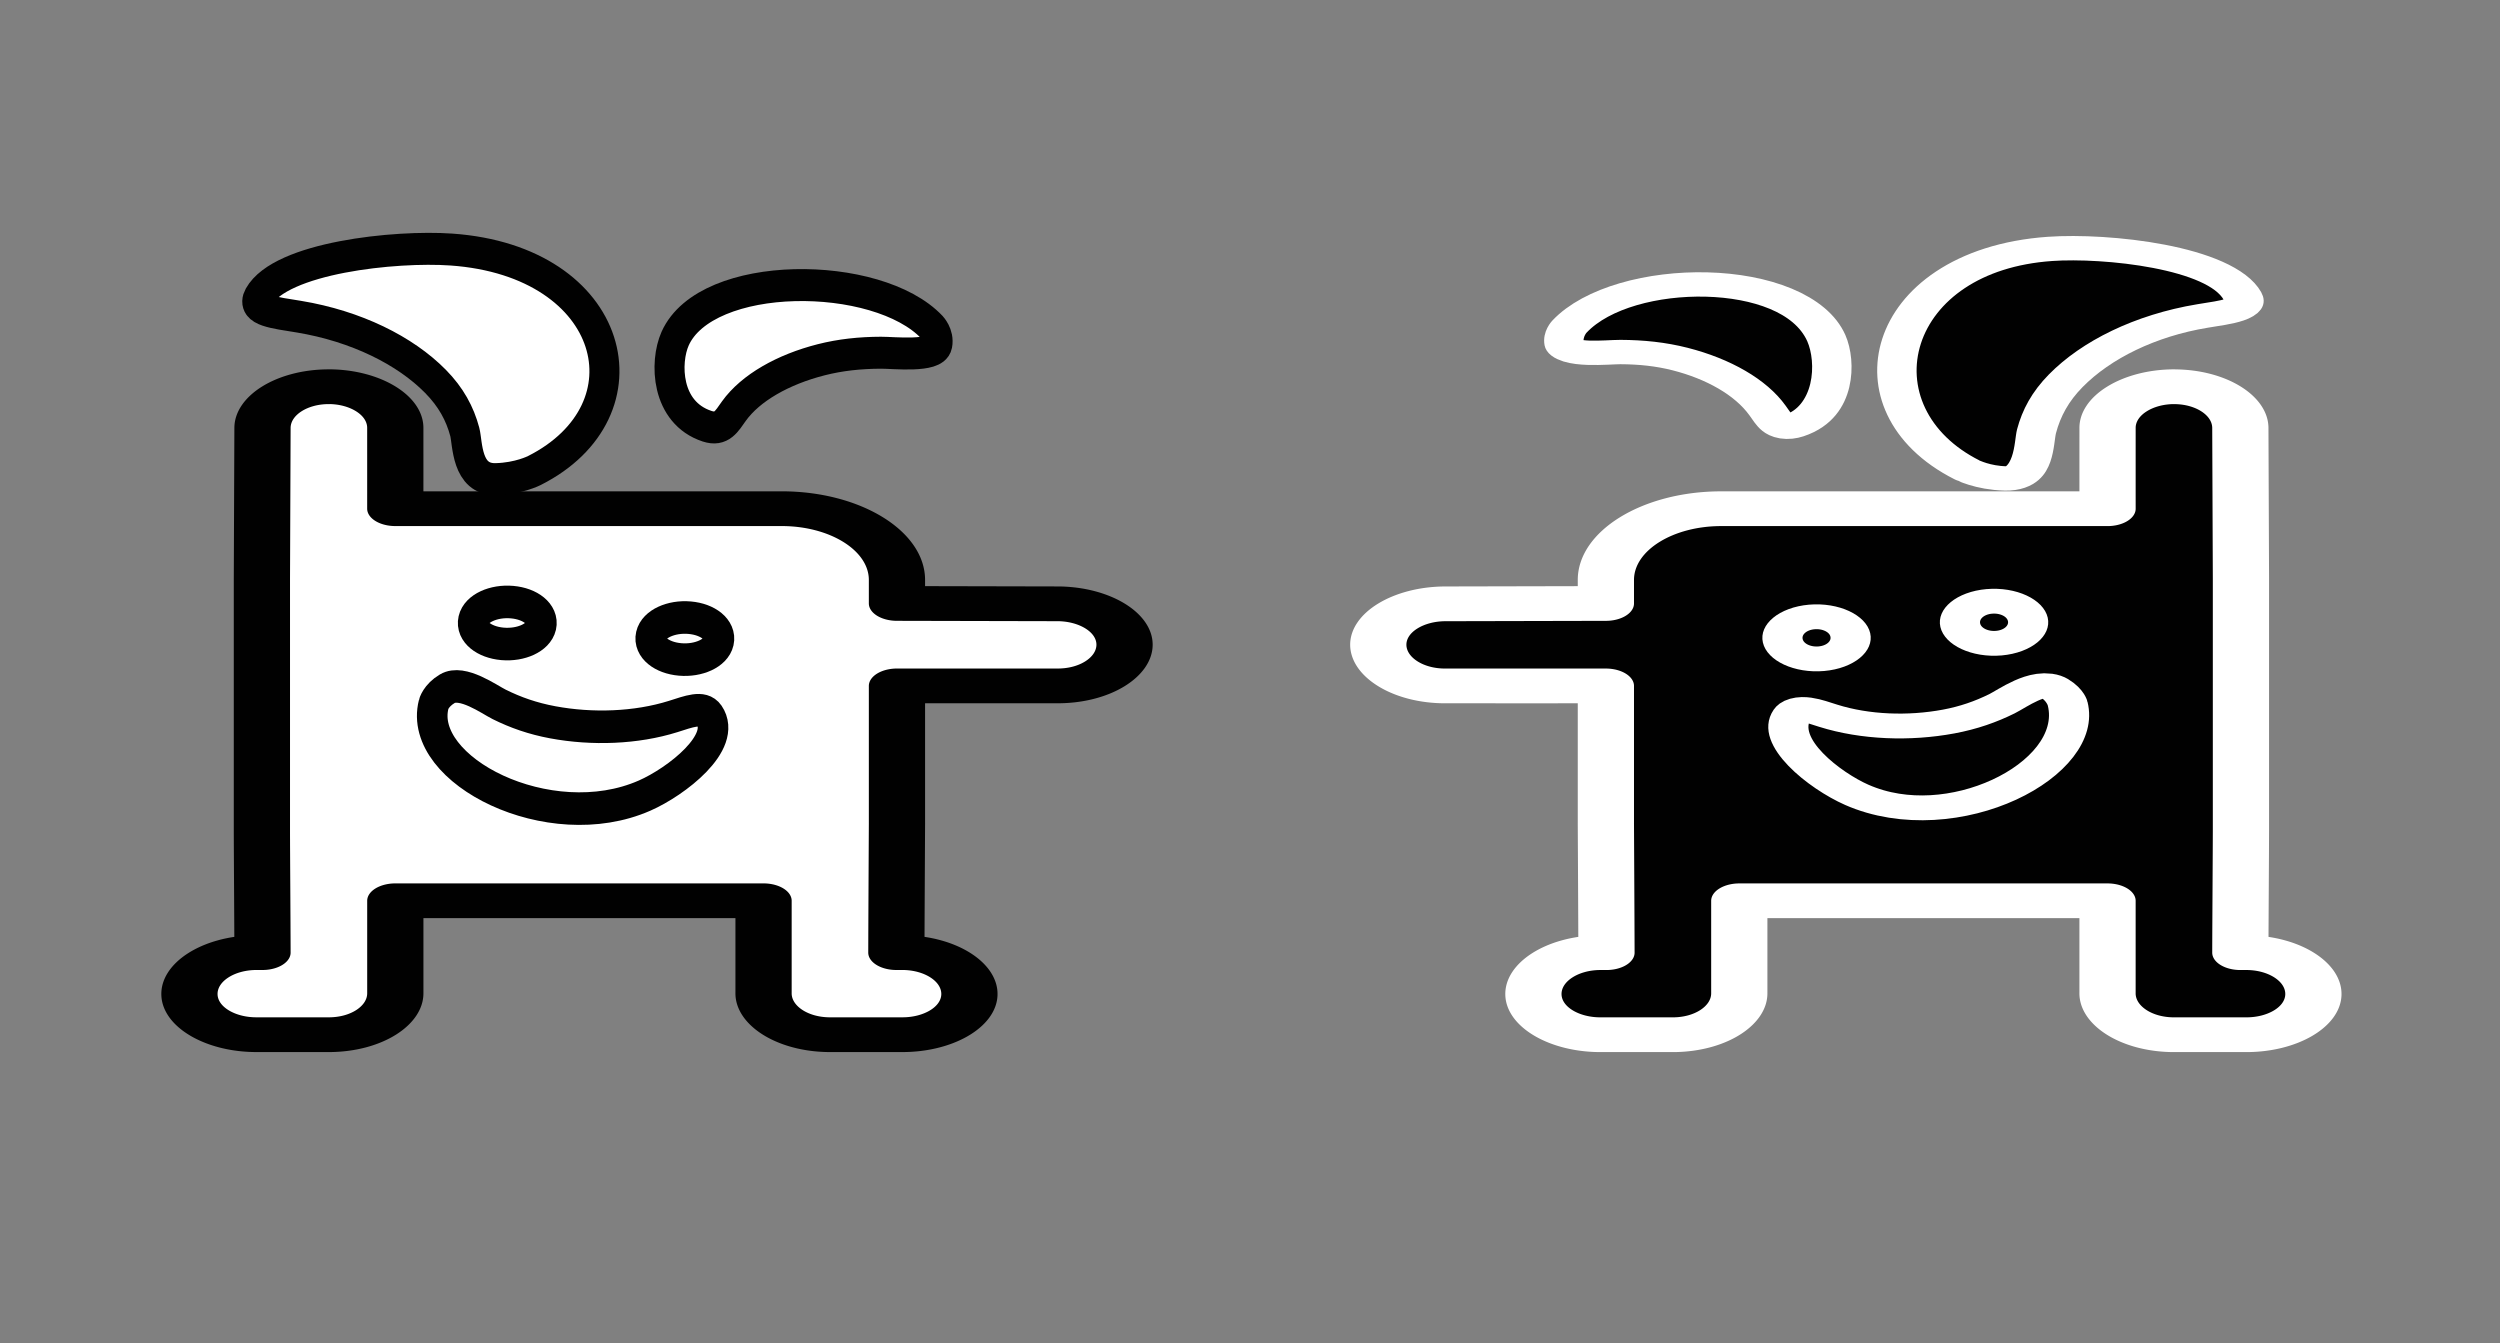 <?xml version="1.0" encoding="UTF-8"?>
<!DOCTYPE svg PUBLIC "-//W3C//DTD SVG 1.1//EN" "http://www.w3.org/Graphics/SVG/1.1/DTD/svg11.dtd">
<svg
   xmlns:i="http://ns.adobe.com/AdobeIllustrator/10.0/"
   xmlns:dc="http://purl.org/dc/elements/1.1/"
   xmlns:cc="http://creativecommons.org/ns#"
   xmlns:rdf="http://www.w3.org/1999/02/22-rdf-syntax-ns#"
   xmlns:svg="http://www.w3.org/2000/svg"
   xmlns="http://www.w3.org/2000/svg"
   xmlns:sodipodi="http://sodipodi.sourceforge.net/DTD/sodipodi-0.dtd"
   xmlns:inkscape="http://www.inkscape.org/namespaces/inkscape"
   version="1.1"
   width="67"
   height="36"
   viewBox="0 0 67 36"
   id="svg2"
   style="fill:#aaaaaa;stroke:#000000;stroke-width:3.5;stroke-linecap:round;stroke-linejoin:round"
   inkscape:version="0.48.2 r9819"
   sodipodi:docname="activity-terronesweeper.svg">
  <rect x="0" y="0" width="67" height="36" fill="#808080" stroke="none"/>
  <sodipodi:namedview
     pagecolor="#FFFFFF"
     bordercolor="#666666"
     borderopacity="1"
     objecttolerance="10"
     gridtolerance="10"
     guidetolerance="10"
     inkscape:pageopacity="0"
     inkscape:pageshadow="2"
     inkscape:window-width="1280"
     inkscape:window-height="746"
     id="namedview17"
     showgrid="false"
     showguides="true"
     inkscape:guide-bbox="true"
     inkscape:zoom="8.9730421"
     inkscape:cx="29.182488"
     inkscape:cy="19.088511"
     inkscape:window-x="0"
     inkscape:window-y="26"
     inkscape:window-maximized="1"
     inkscape:current-layer="g12206" />
  <g
     transform="matrix(-0.466,0,0,0.496,170.291,-111.588)"
     id="g12206"
     style="display:inline">
    <g
       style="display:inline"
       id="g12206-5"
       transform="matrix(-1.111,0,0,0.645,623.21,92.158)">
      <path
         d="m 325.969,243.938 c -0.922,0.005 -1.794,0.381 -2.438,1.031 -0.646,0.651 -1.006,1.524 -1,2.438 0,0.105 -0.001,3.636 0,6.75 l -20,0 c -3.286,0 -5.969,2.682 -5.969,5.969 l 0,1.969 -8.312,0.031 c -1.89,0.008 -3.476,1.534 -3.469,3.438 0.005,0.923 0.382,1.795 1.031,2.438 0.651,0.646 1.524,1.006 2.438,1 0.132,-10e-6 4.805,0.002 8.312,0 l 0,11.438 0,0.031 c -7.6e-4,0.054 0,0.108 0,0.125 -10e-6,0.254 0.026,7.621 0.031,10.75 -0.087,-8e-5 -0.344,0 -0.344,0 a 0.846,0.846 0 0 0 -0.031,0 c -1.915,0.039 -3.443,1.634 -3.406,3.531 0.037,1.885 1.628,3.364 3.5,3.344 0.011,-1.1e-4 0.021,2.1e-4 0.031,0 l 3.719,0 a 0.846,0.846 0 0 0 0.031,0 c 1.905,-0.036 3.394,-1.627 3.375,-3.5 -1.1e-4,-0.011 2.1e-4,-0.021 0,-0.031 l 0,-7.688 19.062,0 0,7.688 c -2e-4,0.011 10e-5,0.021 0,0.031 -0.018,1.873 1.47,3.464 3.375,3.5 a 0.846,0.846 0 0 0 0.031,0 l 3.719,0 c 0.011,2.1e-4 0.021,-1.1e-4 0.031,0 1.872,0.02 3.463,-1.458 3.5,-3.344 0.038,-1.898 -1.491,-3.492 -3.406,-3.531 a 0.846,0.846 0 0 0 -0.031,0 c 0,0 -0.257,-8e-5 -0.344,0 0.004,-2.672 0.03,-8.542 0.031,-10.281 l 0,-0.031 0,-20.906 c 0,-0.002 9e-5,-0.038 0,-0.062 l 0,-0.031 -0.031,-12.656 c -0.01,-1.89 -1.546,-3.444 -3.438,-3.438 z"
         id="path12204-5"
         style="fill:#010101;fill-opacity:1;stroke:#FFFFFF;stroke-width:2.911;stroke-linejoin:round;stroke-miterlimit:4;stroke-opacity:1;stroke-dasharray:none"
         inkscape:original="M 325.96875 244.78125 C 325.27314 244.7847 324.61448 245.06741 324.125 245.5625 C 323.63467 246.05672 323.37069 246.70976 323.375 247.40625 C 323.375 247.53605 323.37241 251.58398 323.375 255 L 302.53125 255 C 299.70346 255 297.40625 257.29635 297.40625 260.125 L 297.40625 262.9375 L 288.25 262.96875 C 286.80916 262.97521 285.61983 264.12899 285.625 265.5625 C 285.62846 266.259 285.91117 266.9159 286.40625 267.40625 C 286.90091 267.89659 287.55394 268.16056 288.25 268.15625 C 288.4061 268.15624 293.82246 268.15884 297.40625 268.15625 L 297.40625 280.46875 C 297.40497 280.50843 297.40625 280.55407 297.40625 280.59375 C 297.40624 280.76926 297.4362 289.63573 297.4375 292.1875 C 296.86263 292.18837 296.25 292.1875 296.25 292.1875 C 294.78371 292.21767 293.62864 293.40937 293.65625 294.84375 C 293.68471 296.2807 294.87726 297.40346 296.3125 297.375 L 300.0625 297.375 C 301.52708 297.3474 302.65303 296.15485 302.625 294.71875 L 302.625 286.15625 L 323.375 286.15625 L 323.375 294.71875 C 323.34783 296.15484 324.47293 297.3474 325.9375 297.375 L 329.6875 297.375 C 331.12316 297.40345 332.31529 296.28071 332.34375 294.84375 C 332.37221 293.40979 331.21629 292.21769 329.75 292.1875 C 329.74999 292.18749 329.13694 292.18837 328.5625 292.1875 C 328.56336 289.96091 328.59246 282.93676 328.59375 281.0625 C 328.59376 281.06033 328.59375 281.03384 328.59375 281.03125 L 328.59375 260.125 C 328.59376 260.10817 328.59418 260.07889 328.59375 260.0625 L 328.5625 247.375 C 328.55515 245.93372 327.40356 244.77607 325.96875 244.78125 z "
         inkscape:radius="0.84607244"
         sodipodi:type="inkscape:offset"
         transform="translate(18.59,-5.623)" />
      <path
         inkscape:connector-curvature="0"
         d="m 334.997,256.299 c 0.966,-0.137 1.86,0.534 1.997,1.5 0.137,0.966 -0.535,1.859 -1.5,1.997 -0.966,0.136 -1.859,-0.535 -1.997,-1.501 -0.137,-0.966 0.535,-1.86 1.5,-1.997 z"
         id="path10092-4"
         style="fill:none;stroke:#FFFFFF;stroke-width:2.079;stroke-miterlimit:4;stroke-opacity:1;stroke-dasharray:none" />
      <path
         inkscape:connector-curvature="0"
         d="m 325.809,257.603 c 0.966,-0.136 1.86,0.536 1.996,1.501 0.137,0.965 -0.535,1.86 -1.5,1.996 -0.965,0.137 -1.86,-0.534 -1.996,-1.5 -0.137,-0.965 0.535,-1.86 1.5,-1.997 z"
         id="path10094-7"
         style="fill:none;stroke:#FFFFFF;stroke-width:2.079;stroke-miterlimit:4;stroke-opacity:1;stroke-dasharray:none" />
      <path
         inkscape:connector-curvature="0"
         d="m 328.142,272.505 c -1.659,-1.182 -4.291,-4.484 -3.345,-6.731 0.333,-0.788 1.07,-0.3 1.87,0.106 1.912,0.97 4.187,1.098 6.226,0.483 1.038,-0.314 1.926,-0.819 2.77,-1.497 0.514,-0.413 1.916,-2.061 2.688,-1.314 0.6,0.581 0.704,1.305 0.704,1.309 0.866,5.53 -5.982,11.156 -10.913,7.644 z"
         id="path10096-6"
         style="fill:none;stroke:#FFFFFF;stroke-width:2.079;stroke-miterlimit:4;stroke-opacity:1;stroke-dasharray:none" />
      <path
         inkscape:connector-curvature="0"
         i:knockout="Off"
         d="m 313.272,233.272 c 2.823,-4.833 11.684,-4.871 13.289,0.966 0.54,1.964 0.494,6.188 -1.659,7.33 -0.756,0.402 -1.019,-0.442 -1.383,-1.262 -0.869,-1.96 -2.553,-3.495 -4.522,-4.307 -1.002,-0.413 -2.01,-0.581 -3.091,-0.589 -0.659,-0.004 -2.787,0.388 -2.914,-0.679 -0.099,-0.83 0.279,-1.458 0.28,-1.46 z"
         id="path10098-5"
         style="fill:#010101;fill-opacity:1;stroke:#FFFFFF;stroke-width:2.04;stroke-miterlimit:4;stroke-opacity:1;stroke-dasharray:none" />
      <path
         inkscape:connector-curvature="0"
         i:knockout="Off"
         d="m 333.849,245.283 c -6.188,-5.045 -4.285,-17.542 4.296,-18.514 2.886,-0.328 8.828,0.67 9.963,3.955 0.4,1.155 -0.849,1.339 -2.083,1.669 -2.955,0.794 -5.49,2.826 -7.068,5.422 -0.803,1.321 -1.263,2.704 -1.512,4.227 -0.152,0.928 -0.069,4.014 -1.6,3.957 -1.191,-0.043 -1.993,-0.715 -1.996,-0.716 z"
         id="path10100-6"
         style="fill:#010101;fill-opacity:1;stroke:#FFFFFF;stroke-width:2.04;stroke-miterlimit:4;stroke-opacity:1;stroke-dasharray:none" />
    </g>
    <g
       style="display:inline"
       id="g12206-1"
       transform="translate(2.373,0.906)">
      <path
         d="m 325.969,243.938 c -0.922,0.005 -1.794,0.381 -2.438,1.031 -0.646,0.651 -1.006,1.524 -1,2.438 0,0.105 -0.001,3.636 0,6.75 l -20,0 c -3.286,0 -5.969,2.682 -5.969,5.969 l 0,1.969 -8.312,0.031 c -1.89,0.008 -3.476,1.534 -3.469,3.438 0.005,0.923 0.382,1.795 1.031,2.438 0.651,0.646 1.524,1.006 2.438,1 0.132,-10e-6 4.805,0.002 8.312,0 l 0,11.438 0,0.031 c -7.6e-4,0.054 0,0.108 0,0.125 -10e-6,0.254 0.026,7.621 0.031,10.75 -0.087,-8e-5 -0.344,0 -0.344,0 a 0.846,0.846 0 0 0 -0.031,0 c -1.915,0.039 -3.443,1.634 -3.406,3.531 0.037,1.885 1.628,3.364 3.5,3.344 0.011,-1.1e-4 0.021,2.1e-4 0.031,0 l 3.719,0 a 0.846,0.846 0 0 0 0.031,0 c 1.905,-0.036 3.394,-1.627 3.375,-3.5 -1.1e-4,-0.011 2.1e-4,-0.021 0,-0.031 l 0,-7.688 19.062,0 0,7.688 c -2e-4,0.011 10e-5,0.021 0,0.031 -0.018,1.873 1.47,3.464 3.375,3.5 a 0.846,0.846 0 0 0 0.031,0 l 3.719,0 c 0.011,2.1e-4 0.021,-1.1e-4 0.031,0 1.872,0.02 3.463,-1.458 3.5,-3.344 0.038,-1.898 -1.491,-3.492 -3.406,-3.531 a 0.846,0.846 0 0 0 -0.031,0 c 0,0 -0.257,-8e-5 -0.344,0 0.004,-2.672 0.03,-8.542 0.031,-10.281 l 0,-0.031 0,-20.906 c 0,-0.002 9e-5,-0.038 0,-0.062 l 0,-0.031 -0.031,-12.656 c -0.01,-1.89 -1.546,-3.444 -3.438,-3.438 z"
         id="path12204"
         style="fill:#FFFFFF;fill-opacity:1;stroke:#010101;stroke-width:2.911;stroke-linejoin:round;stroke-miterlimit:4;stroke-opacity:1;stroke-dasharray:none"
         inkscape:original="M 325.96875 244.78125 C 325.27314 244.7847 324.61448 245.06741 324.125 245.5625 C 323.63467 246.05672 323.37069 246.70976 323.375 247.40625 C 323.375 247.53605 323.37241 251.58398 323.375 255 L 302.53125 255 C 299.70346 255 297.40625 257.29635 297.40625 260.125 L 297.40625 262.9375 L 288.25 262.96875 C 286.80916 262.97521 285.61983 264.12899 285.625 265.5625 C 285.62846 266.259 285.91117 266.9159 286.40625 267.40625 C 286.90091 267.89659 287.55394 268.16056 288.25 268.15625 C 288.4061 268.15624 293.82246 268.15884 297.40625 268.15625 L 297.40625 280.46875 C 297.40497 280.50843 297.40625 280.55407 297.40625 280.59375 C 297.40624 280.76926 297.4362 289.63573 297.4375 292.1875 C 296.86263 292.18837 296.25 292.1875 296.25 292.1875 C 294.78371 292.21767 293.62864 293.40937 293.65625 294.84375 C 293.68471 296.2807 294.87726 297.40346 296.3125 297.375 L 300.0625 297.375 C 301.52708 297.3474 302.65303 296.15485 302.625 294.71875 L 302.625 286.15625 L 323.375 286.15625 L 323.375 294.71875 C 323.34783 296.15484 324.47293 297.3474 325.9375 297.375 L 329.6875 297.375 C 331.12316 297.40345 332.31529 296.28071 332.34375 294.84375 C 332.37221 293.40979 331.21629 292.21769 329.75 292.1875 C 329.74999 292.18749 329.13694 292.18837 328.5625 292.1875 C 328.56336 289.96091 328.59246 282.93676 328.59375 281.0625 C 328.59376 281.06033 328.59375 281.03384 328.59375 281.03125 L 328.59375 260.125 C 328.59376 260.10817 328.59418 260.07889 328.59375 260.0625 L 328.5625 247.375 C 328.55515 245.93372 327.40356 244.77607 325.96875 244.78125 z "
         inkscape:radius="0.84607244"
         sodipodi:type="inkscape:offset"
         transform="matrix(1.111,0,0,0.645,-18.007,87.624)" />
      <path
         inkscape:connector-curvature="0"
         d="m 333.608,256.604 c 1.073,-0.088 2.067,0.344 2.219,0.968 0.152,0.624 -0.594,1.199 -1.667,1.288 -1.074,0.088 -2.066,-0.345 -2.219,-0.968 -0.152,-0.623 0.595,-1.2 1.667,-1.288 z"
         id="path10092"
         style="fill:#FFFFFF;fill-opacity:0;stroke:#010101;stroke-width:1.76;stroke-miterlimit:4;stroke-opacity:1;stroke-dasharray:none" />
      <path
         inkscape:connector-curvature="0"
         d="m 323.397,257.445 c 1.073,-0.088 2.067,0.346 2.218,0.968 0.152,0.623 -0.594,1.2 -1.667,1.288 -1.073,0.088 -2.067,-0.344 -2.218,-0.968 -0.152,-0.623 0.594,-1.2 1.667,-1.288 z"
         id="path10094"
         style="fill:#FFFFFF;fill-opacity:0;stroke:#010101;stroke-width:1.76;stroke-miterlimit:4;stroke-opacity:1;stroke-dasharray:none" />
      <path
         inkscape:connector-curvature="0"
         d="m 325.99,267.059 c -1.844,-0.762 -4.769,-2.893 -3.717,-4.342 0.37,-0.509 1.189,-0.193 2.078,0.069 2.125,0.626 4.653,0.708 6.918,0.311 1.154,-0.202 2.14,-0.528 3.078,-0.966 0.571,-0.266 2.129,-1.33 2.988,-0.848 0.667,0.375 0.783,0.842 0.783,0.844 0.962,3.567 -6.647,7.198 -12.127,4.932 z"
         id="path10096"
         style="fill:#FFFFFF;fill-opacity:0;stroke:#010101;stroke-width:1.76;stroke-miterlimit:4;stroke-opacity:1;stroke-dasharray:none" />
      <path
         inkscape:connector-curvature="0"
         i:knockout="Off"
         d="m 309.465,241.748 c 3.137,-3.118 12.984,-3.143 14.768,0.623 0.6,1.267 0.549,3.992 -1.843,4.729 -0.841,0.259 -1.132,-0.285 -1.536,-0.814 -0.966,-1.265 -2.837,-2.255 -5.025,-2.778 -1.113,-0.266 -2.233,-0.375 -3.435,-0.38 -0.733,-0.003 -3.097,0.25 -3.239,-0.438 -0.11,-0.535 0.311,-0.941 0.311,-0.942 z"
         id="path10098"
         style="fill:#FFFFFF;fill-opacity:1;stroke:#010101;stroke-width:1.727;stroke-miterlimit:4;stroke-opacity:1;stroke-dasharray:none" />
      <path
         inkscape:connector-curvature="0"
         i:knockout="Off"
         d="m 332.333,249.497 c -6.876,-3.255 -4.762,-11.317 4.774,-11.944 3.207,-0.211 9.81,0.432 11.072,2.551 0.444,0.745 -0.943,0.864 -2.315,1.077 -3.284,0.512 -6.1,1.823 -7.854,3.498 -0.893,0.852 -1.403,1.745 -1.681,2.727 -0.169,0.599 -0.077,2.59 -1.778,2.553 -1.323,-0.028 -2.215,-0.462 -2.218,-0.462 z"
         id="path10100"
         style="fill:#FFFFFF;fill-opacity:1;stroke:#010101;stroke-width:1.727;stroke-miterlimit:4;stroke-opacity:1;stroke-dasharray:none" />
    </g>
  </g>
</svg>
